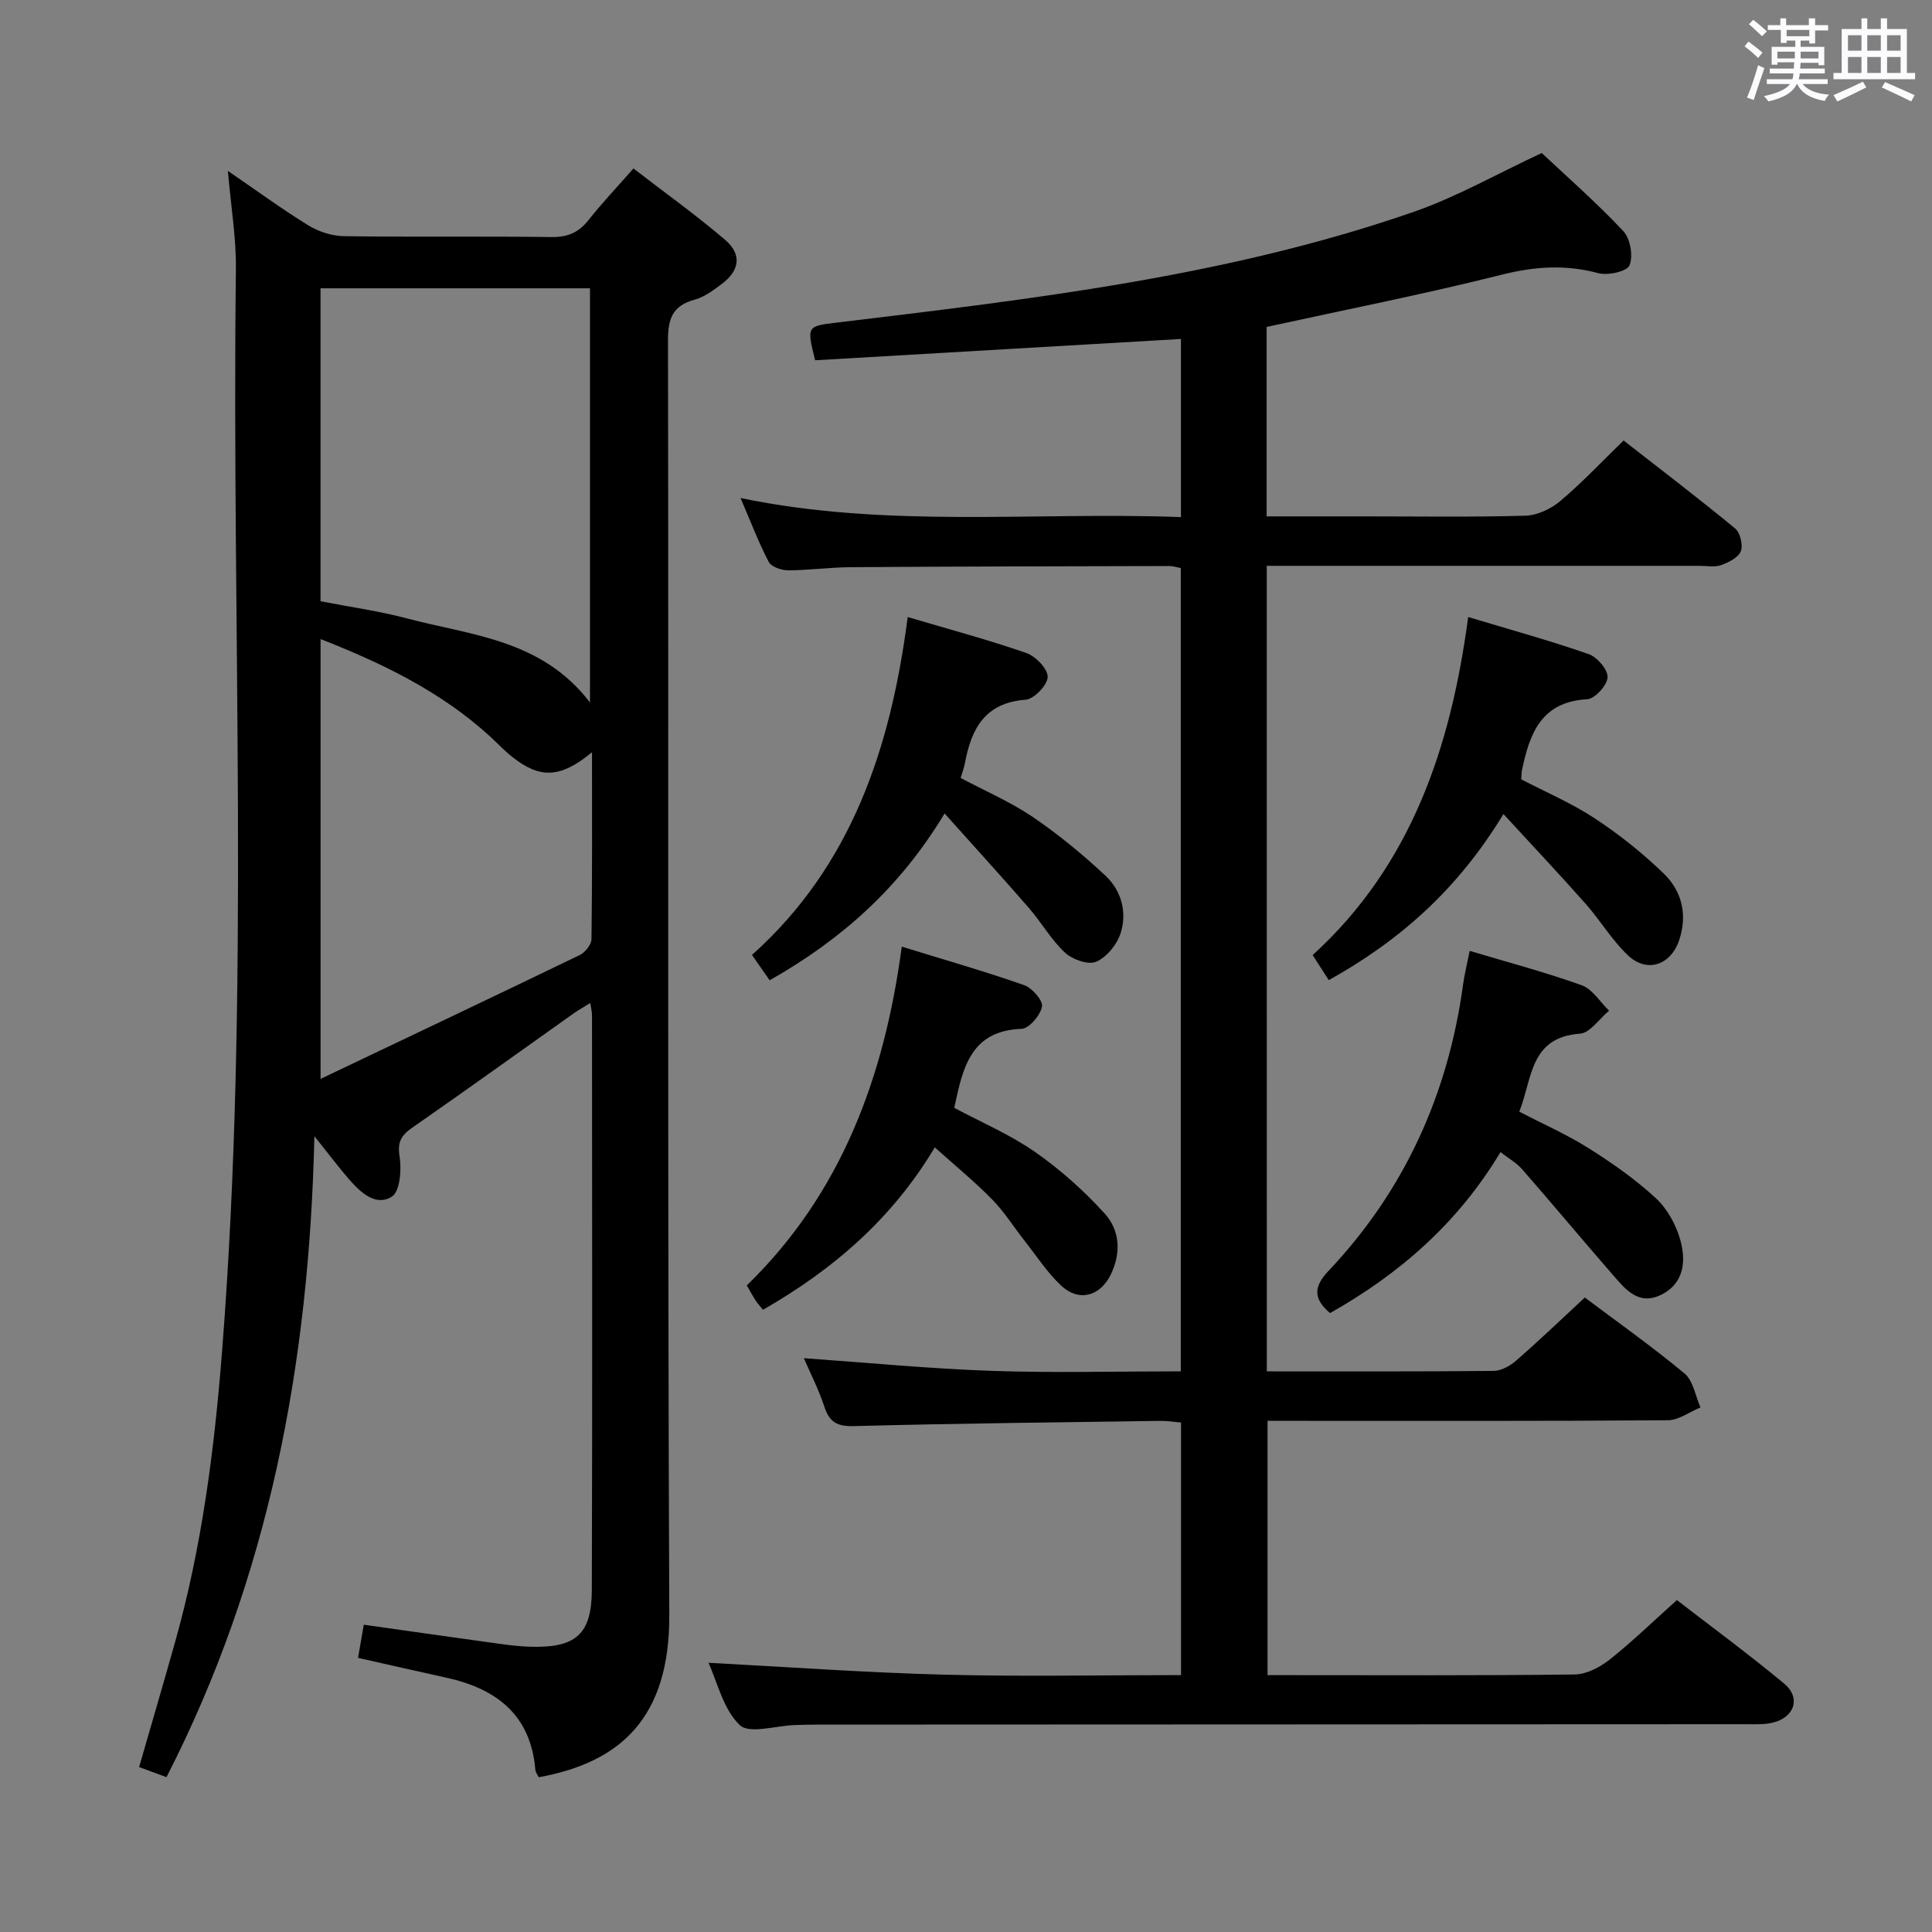 <svg enable-background="new 0 0 400 400" viewBox="0 0 400 400" xmlns="http://www.w3.org/2000/svg"><rect x="0" y="0" width="400" height="400" fill="#808080" stroke="none"/><path d="m361.2 9.6.8-1c.9.7 1.9 1.4 2.9 2.3l-.9 1.1c-1-1-2-1.8-2.8-2.4zm.5 10.6c.9-2.1 1.6-4.3 2.3-6.7.4.2.8.4 1.3.6-.7 2.1-1.5 4.3-2.2 6.6zm.4-15.2.9-.9c1 .8 2 1.6 2.8 2.4l-1 1c-.9-.9-1.8-1.7-2.7-2.5zm12.5-1.2h1.2v1.4h2.7v1.1h-2.7v2.7h-1.2v-.6h-1.8v1.3h4.9v3.8h-1.2v-.5h-3.7c0 .4-.1.9-.1 1.2h5.1v1h-5.2c0 .5-.1.9-.2 1.2h6v1h-5.2c1.1 1.3 2.9 2 5.5 2.2-.4.4-.7.8-.9 1.3-2.9-.5-4.8-1.6-5.7-3.5h-.1c-.8 1.7-2.7 2.9-5.9 3.6-.2-.4-.6-.8-.9-1.1 2.8-.6 4.6-1.4 5.4-2.5h-4.8v-1h5.3c.1-.3.2-.7.2-1.2h-4.9v-1h5c0-.4 0-.8.1-1.3h-3.5v.5h-1.2v-3.7h4.9v-1.3h-1.8v.5h-1.2v-2.7h-2.7v-1h2.6v-1.4h1.2v1.4h4.7v-1.4zm-6.6 8.3h3.6c0-.4 0-.9 0-1.4h-3.6zm1.9-4.6h4.7v-1.3h-4.7zm6.6 3.2h-3.7v1.4h3.7z" fill="#fbfafc"/><path d="m385.3 3.8h1.3v2.2h2.8v-2.2h1.3v2.2h4.1v9.1h1.7v1.3h-16.9v-1.3h1.7v-9.1h4.1v-2.2zm.4 13.1.7 1.2c-1.8.9-3.8 1.9-6 2.9-.2-.4-.5-.8-.8-1.3 2.3-1 4.3-1.9 6.1-2.8zm-3.1-6.4h2.8v-3.2h-2.8zm0 4.6h2.8v-3.3h-2.8zm4-4.6h2.8v-3.2h-2.8zm0 4.6h2.8v-3.3h-2.8zm3.7 1.9c2.1.9 4.1 1.8 6.1 2.7l-.7 1.3c-2.2-1.1-4.2-2-6.1-2.9zm3.2-9.7h-2.8v3.2h2.8v-3.1zm-2.8 7.8h2.8v-3.3h-2.8z" fill="#fbfafc"/><g fill="#010000"><path d="m262.28 283.93c16.02 0 31.51.06 46.99-.1 1.58-.02 3.42-1.07 4.68-2.17 4.76-4.16 9.32-8.53 14.17-13.02 6.44 4.84 13.76 10.01 20.64 15.72 1.8 1.5 2.24 4.64 3.31 7.03-2.26.93-4.51 2.64-6.77 2.66-25.66.19-51.32.12-76.98.12-1.82 0-3.64 0-5.89 0v52.65h4.63c19.66 0 39.33.11 58.98-.14 2.44-.03 5.22-1.5 7.22-3.08 4.67-3.7 8.96-7.88 13.92-12.32 6.78 5.24 14.67 11.04 22.19 17.27 3.54 2.93 2.2 7.02-2.36 8.11-1.74.42-3.63.32-5.45.32-64.15.04-128.3.06-192.45.08-1.5 0-3 .04-4.5.09-3.94.12-9.48 1.91-11.46.01-3.42-3.3-4.63-8.89-6.47-12.9 16.33.86 32.5 2.04 48.7 2.46 16.27.43 32.56.09 49.14.09 0-17.65 0-34.74 0-52.29-1.44-.12-2.87-.36-4.29-.34-21.14.3-42.29.52-63.42 1.08-3.47.09-5.07-.79-6.13-4-1.19-3.62-2.95-7.04-4.25-10.06 12.83.9 25.79 2.16 38.78 2.62 12.95.45 25.94.1 39.26.1 0-55.61 0-110.82 0-166.31-.83-.15-1.61-.42-2.39-.42-21.99.05-43.98.09-65.97.24-4.32.03-8.63.64-12.94.65-1.38 0-3.48-.72-4.02-1.75-2.13-4.09-3.77-8.43-5.83-13.22 30.48 6.33 60.73 2.81 91.18 3.95 0-12.51 0-24.42 0-36.88-25.34 1.48-50.62 2.95-75.73 4.41-1.81-7.11-1.65-7.06 4.4-7.79 40.39-4.88 80.87-9.51 119.58-22.96 8.86-3.08 17.14-7.82 26.45-12.16 5.22 4.91 11.34 10.26 16.88 16.16 1.46 1.55 2.08 5.15 1.3 7.09-.51 1.27-4.48 2.16-6.48 1.62-6.8-1.82-13.17-1.39-20.01.33-16.04 4.03-32.3 7.23-48.65 10.81v39.22h20.08c11.16 0 22.33.18 33.49-.14 2.46-.07 5.29-1.4 7.21-3.02 4.45-3.74 8.45-8.01 13.13-12.55 7.52 5.87 15.42 11.89 23.08 18.2 1.06.87 1.68 3.44 1.19 4.72-.51 1.31-2.51 2.32-4.07 2.88-1.33.48-2.96.15-4.46.15-27.99 0-55.99 0-83.98 0-1.79 0-3.59 0-5.64 0 .01 55.77.01 110.99.01 166.78z"/><path d="m47.18 35.38c6.01 4.11 11.22 7.94 16.71 11.31 2.12 1.3 4.86 2.17 7.33 2.21 14.33.2 28.67-.01 43 .18 3.34.04 5.6-.96 7.63-3.52 2.77-3.5 5.85-6.76 9.3-10.68 6.49 5.01 12.95 9.63 18.96 14.76 3.54 3.02 3.05 6.36-.7 9.17-1.71 1.28-3.56 2.68-5.57 3.23-4.49 1.22-5.54 3.79-5.54 8.33.15 88-.11 176 .27 263.99.09 21.35-10.13 30.53-27.03 33.6-.22-.46-.65-.98-.7-1.53-.96-11.46-8.13-16.84-18.55-19.11-5.98-1.3-11.94-2.68-18.16-4.08.4-2.28.76-4.35 1.19-6.86 9.44 1.33 18.75 2.67 28.06 3.95 2.14.29 4.29.55 6.45.61 9.35.26 12.67-2.53 12.7-11.75.13-39.67.05-79.33.04-119 0-.63-.17-1.27-.35-2.54-1.36.85-2.41 1.43-3.38 2.11-11.13 7.89-22.2 15.87-33.4 23.65-2.32 1.61-3.21 2.96-2.71 6.04.44 2.73.08 7.25-1.6 8.3-3.35 2.1-6.51-.88-8.87-3.6-2.15-2.48-4.12-5.11-7.17-8.92-1.07 47.18-9.42 91.32-30.62 132.71-1.81-.67-3.61-1.33-5.67-2.09 2.56-8.86 5.07-17.41 7.48-25.99 5.51-19.59 8.09-39.66 9.68-59.88 5.88-74.69 1.97-149.52 2.88-224.28.08-6.41-1.02-12.86-1.66-20.32zm74.97 110.06c0-29.36 0-57.51 0-85.75-18.85 0-37.26 0-55.79 0v64.79c6.21 1.21 12.14 2.03 17.88 3.55 13.32 3.53 27.89 4.32 37.91 17.41zm.42 10.3c-6.57 5.43-10.79 5.51-16.54.95-1.69-1.34-3.16-2.95-4.77-4.4-10.13-9.18-22.15-14.99-34.89-19.98v91.06c18.4-8.76 36.07-17.14 53.68-25.65 1.11-.54 2.39-2.15 2.41-3.27.17-12.59.11-25.19.11-38.71z"/><path d="m157.96 271.18c-.73-.93-1.19-1.42-1.55-1.97-.54-.84-1.01-1.72-1.79-3.08 19.47-18.92 28.47-43 32.08-70.14 9.01 2.78 17.25 5.14 25.33 7.97 1.66.58 3.94 3.19 3.7 4.45-.34 1.81-2.67 4.55-4.24 4.6-10.62.39-12.18 8.22-13.92 16.36 5.48 2.93 11.48 5.48 16.72 9.13 5.25 3.65 10.13 8.03 14.43 12.76 3.17 3.48 3.42 8.22 1.23 12.67-2.2 4.47-6.58 5.65-10.22 2.27-2.88-2.68-5.08-6.11-7.54-9.23-2.26-2.87-4.22-6.02-6.75-8.61-3.59-3.67-7.58-6.93-11.9-10.81-8.8 14.73-20.96 25.26-35.58 33.63z"/><path d="m187.93 127.75c8.69 2.58 16.72 4.72 24.54 7.44 1.94.68 4.46 3.26 4.44 4.95-.02 1.66-2.81 4.6-4.56 4.73-8.45.62-11.25 6.03-12.58 13.15-.18.95-.53 1.86-.88 3.05 5.1 2.71 10.3 4.94 14.91 8.06 5.32 3.61 10.34 7.76 15.05 12.15 3.33 3.1 4.56 7.61 3.15 11.96-.75 2.34-2.89 4.95-5.06 5.88-1.65.7-4.92-.46-6.45-1.89-2.87-2.68-4.88-6.26-7.48-9.26-5.5-6.33-11.16-12.52-17.44-19.55-9.4 15.58-21.49 26.18-36.22 34.54-1.07-1.53-2.15-3.09-3.66-5.25 20.65-18.48 28.73-42.89 32.24-69.96z"/><path d="m304.28 196.87c8.02 2.4 15.72 4.43 23.18 7.11 2.24.81 3.81 3.46 5.68 5.27-2.01 1.66-3.92 4.61-6.04 4.76-10.47.78-9.82 9.37-12.55 16.15 5.01 2.6 9.89 4.74 14.35 7.56 4.89 3.08 9.7 6.44 13.92 10.35 2.41 2.23 4.26 5.63 5.12 8.83 1.14 4.26.72 8.85-4.04 11.18-4.69 2.29-7.41-1.18-10.01-4.17-6.3-7.23-12.44-14.61-18.75-21.83-1.16-1.33-2.79-2.24-4.48-3.55-8.8 14.69-20.92 25.23-35.29 33.33-3.42-2.91-3.49-5.38-.35-8.7 15.8-16.69 24.81-36.66 27.9-59.37.3-2.13.83-4.23 1.36-6.92z"/><path d="m311.27 168.54c-9.46 15.6-21.4 26.16-36.16 34.39-1.05-1.63-2.01-3.12-3.34-5.19 20.39-18.57 28.6-42.95 32.2-69.99 8.65 2.6 16.9 4.87 24.96 7.68 1.75.61 3.98 3.22 3.9 4.8-.08 1.65-2.62 4.45-4.21 4.54-9.58.52-11.95 7.16-13.52 14.74-.1.48-.08.98-.15 1.84 5.04 2.63 10.43 4.92 15.24 8.09 5.09 3.35 9.94 7.22 14.31 11.46 3.78 3.67 4.92 8.63 3.12 13.85-1.76 5.09-6.63 6.74-10.53 3.08-3.35-3.14-5.75-7.27-8.82-10.73-5.35-6.04-10.89-11.91-17-18.56z"/></g></svg>
